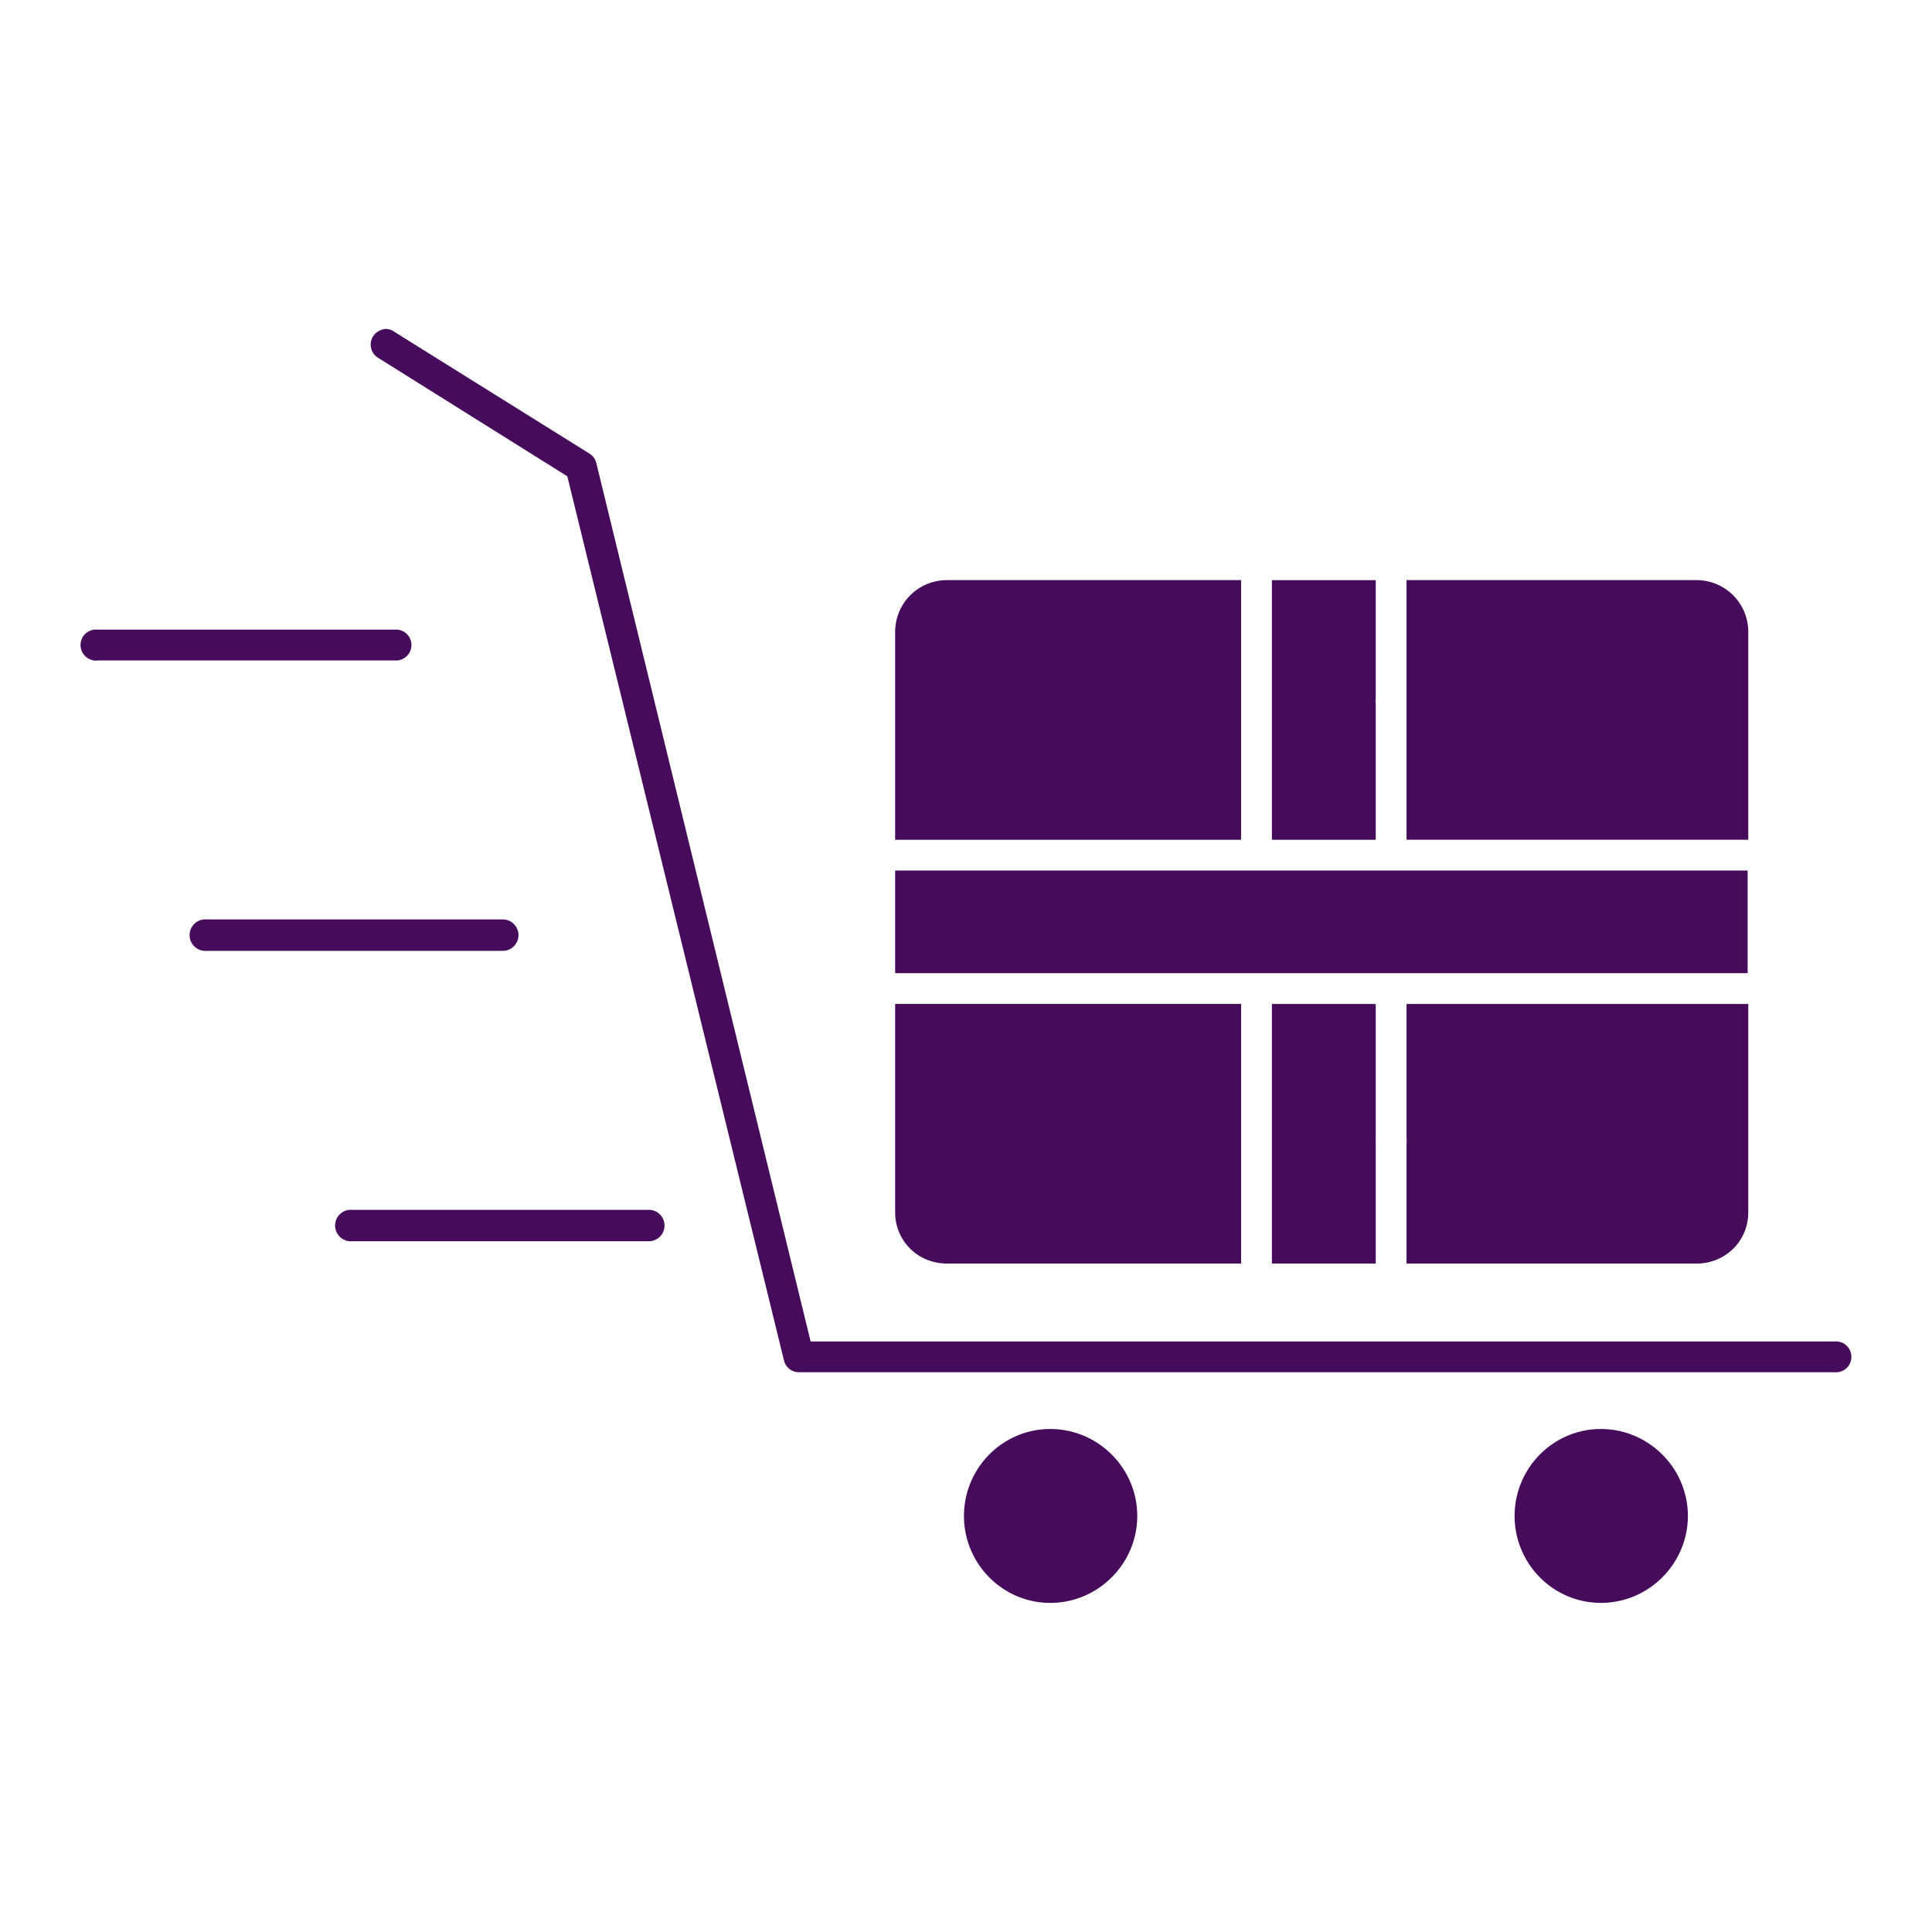 <svg height='100px' width='100px'  fill="#460b5b" xmlns:rdf="http://www.w3.org/1999/02/22-rdf-syntax-ns#" xmlns="http://www.w3.org/2000/svg" xmlns:cc="http://creativecommons.org/ns#" xmlns:dc="http://purl.org/dc/elements/1.1/" version="1.1" x="0px" y="0px" viewBox="0 0 100 100"><g transform="translate(0,-952.362)"><path style="baseline-shift:baseline;block-progression:tb;color:#000000;direction:ltr;text-indent:0;enable-background:accumulate;text-transform:none;" fill="#460b5b" d="m19.896,969.39a0.8,0.8,0,0,0,-0.094,0.031,0.8,0.8,0,0,0,-0.219,1.469l9.781,6.125,11.219,45.781a0.8,0.8,0,0,0,0.781,0.594h53.594a0.8,0.8,0,1,0,0,-1.594h-53l-11.094-45.469a0.8,0.8,0,0,0,-0.375,-0.5l-10.062-6.281a0.8,0.8,0,0,0,-0.531,-0.156zm29.125,13c-1.501,0-2.688,1.196-2.688,2.688v10.75h17.906v-13.438h-15.219zm16.812,0,0,13.438,5.375,0,0-7.062a0.8,0.8,0,0,1,0,-0.25v-6.125h-5.375zm6.969,0,0,6.125a0.8,0.8,0,0,1,0,0.031v7.281h17.688v-10.75c0-1.491-1.186-2.688-2.688-2.688h-15zm-67.938,2.562a0.804,0.804,0,1,0,0.219,1.594h15.344a0.8,0.8,0,1,0,0,-1.594h-15.344a0.8,0.8,0,0,0,-0.156,0,0.801,0.801,0,0,0,-0.062,0zm41.469,12.469,0,5.312,18.719,0,0.062,0,6.906,0,18.438,0,0-5.312-18.438,0-6.875,0-0.094,0-18.719,0zm-35.781,2.531a0.816,0.816,0,1,0,0.156,1.625h15.344a0.813,0.813,0,0,0,0,-1.625h-15.344a0.813,0.813,0,0,0,-0.156,0zm35.781,4.375,0,10.781c0,1.491,1.182,2.656,2.688,2.656h15.219v-13.438h-17.906zm19.5,0,0,13.438,5.375,0,0-6.25a0.8,0.8,0,0,1,0,-0.156v-7.031h-5.375zm6.969,0,0,6.969a0.8,0.8,0,0,1,0,0.219v6.25h15c1.506,0,2.688-1.165,2.688-2.656v-10.781h-17.688zm-54.719,10.656a0.816,0.816,0,1,0,0.156,1.625h15.344a0.812,0.812,0,0,0,0,-1.625h-15.344a0.8,0.8,0,0,0,-0.094,0,0.814,0.814,0,0,0,-0.062,0zm36.281,11.344c-2.474,0-4.469,2.027-4.469,4.5s1.995,4.5,4.469,4.5,4.5-2.027,4.5-4.5-2.026-4.5-4.5-4.5zm28.5,0c-2.474,0-4.469,2.027-4.469,4.5s1.995,4.5,4.469,4.5,4.5-2.027,4.5-4.5-2.026-4.5-4.5-4.5z"></path></g></svg>
